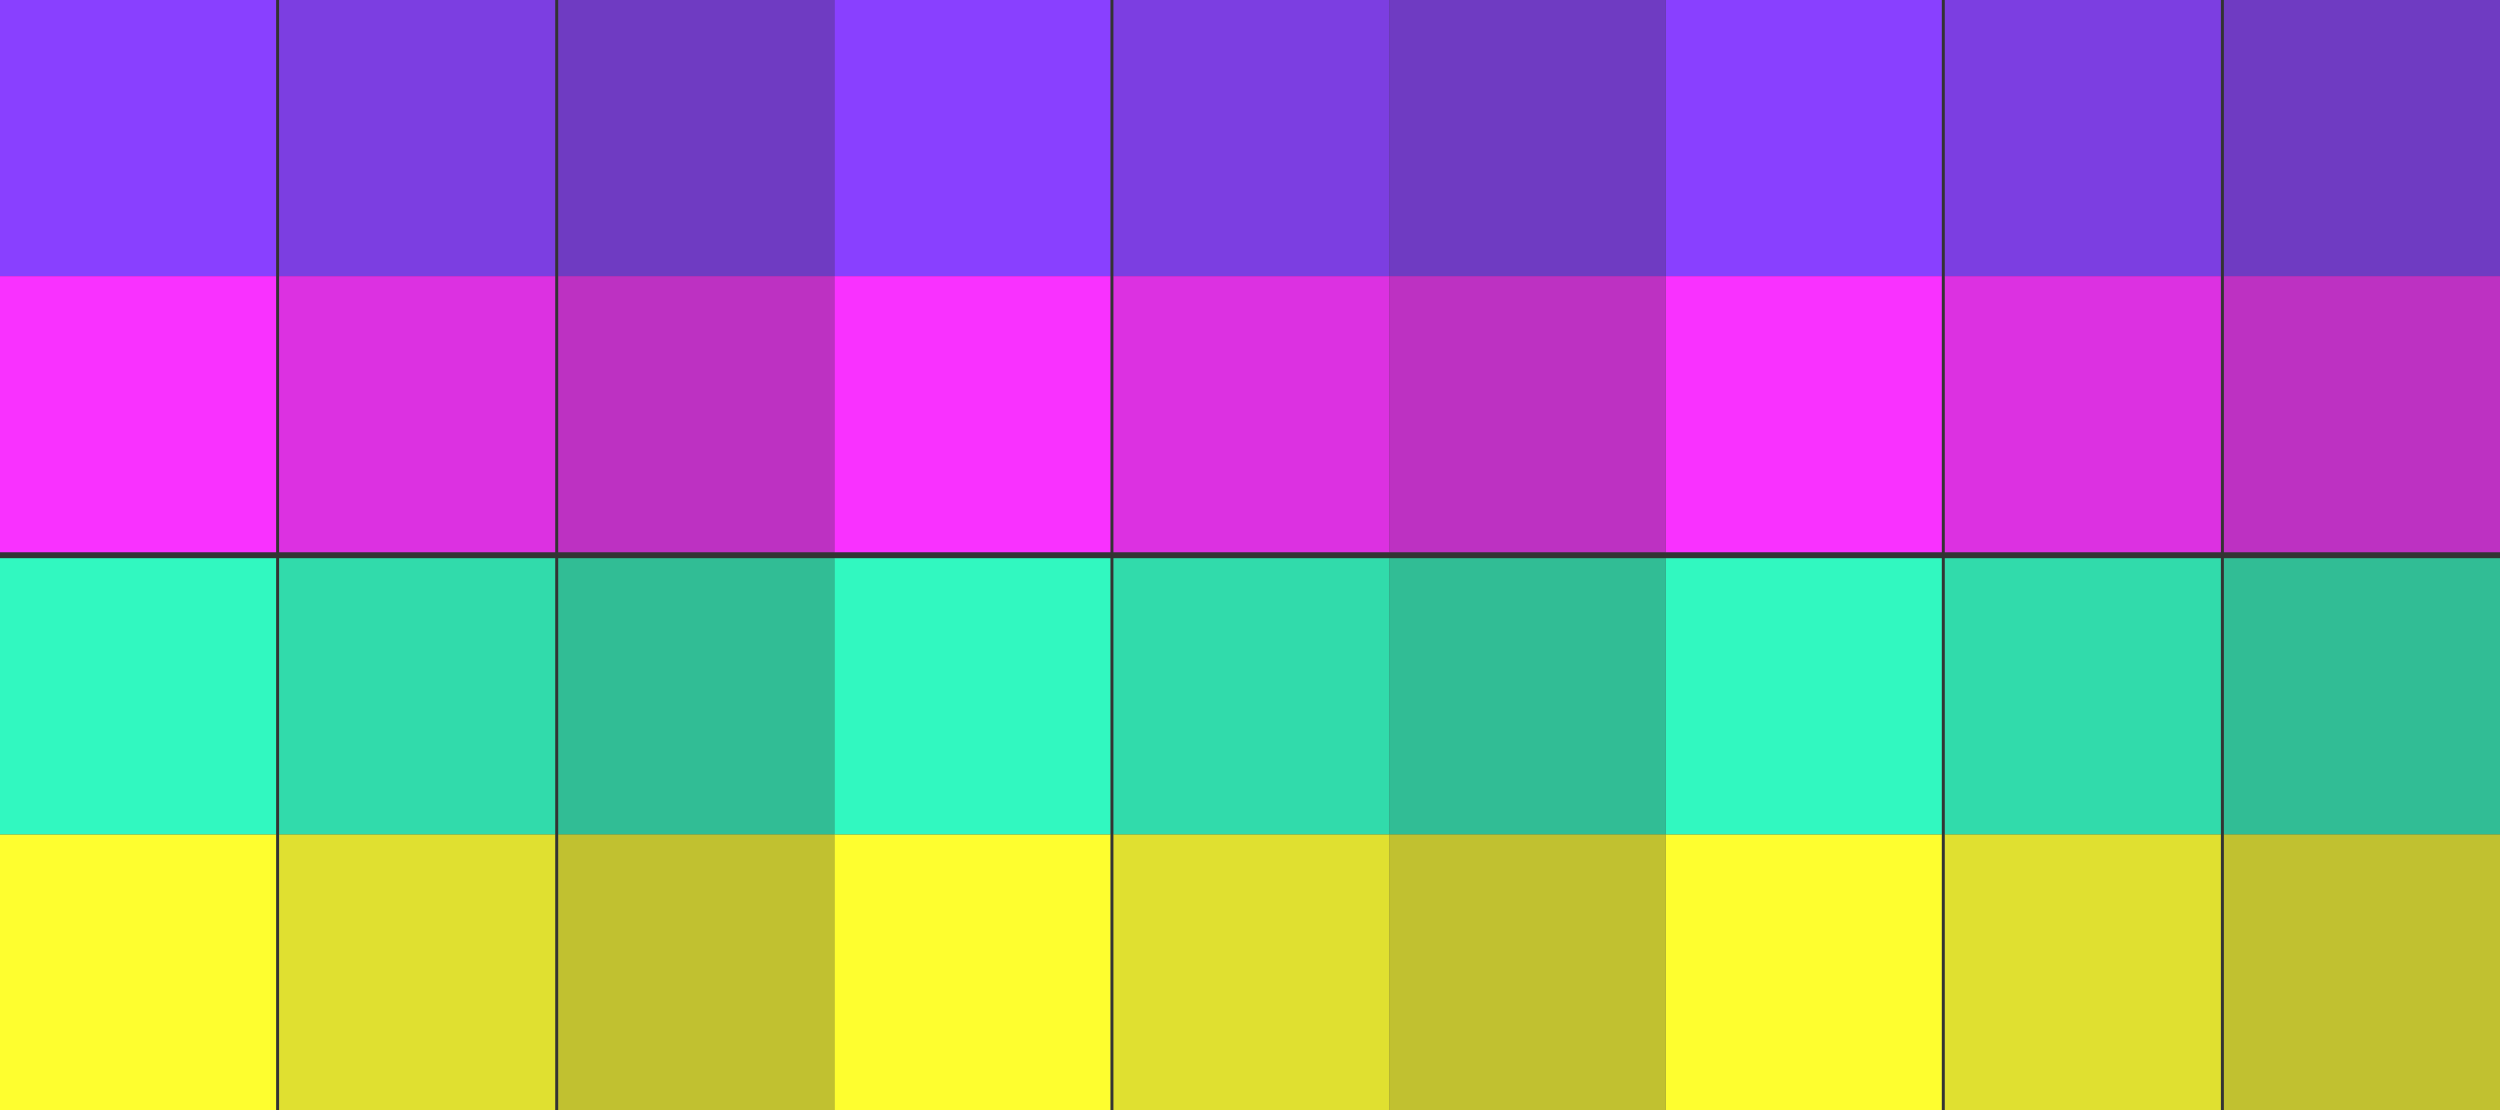 <?xml version="1.0" encoding="UTF-8"?>
<svg width="842px" height="374px" viewBox="0 0 842 374" version="1.1" xmlns="http://www.w3.org/2000/svg" xmlns:xlink="http://www.w3.org/1999/xlink">
    <rect x="0" y="0" width="842" height="374" fill="#333333" stroke="none"/>
    <!-- Generator: Sketch 54.1 (76490) - https://sketchapp.com -->
    <title>Group</title>
    <desc>Created with Sketch.</desc>
    <g id="Page-1" stroke="none" stroke-width="1" fill="none" fill-rule="evenodd">
        <g id="Group" fill-rule="nonzero">
            <g id="ColorCubes">
                <rect id="Rectangle-27" fill="#8940FF" x="0" y="0" width="93" height="93"></rect>
                <rect id="Rectangle-27" fill="#8940FF" opacity="0.85" x="94" y="0" width="93" height="93"></rect>
                <rect id="Rectangle-27-Copy" fill="#8940FF" opacity="0.7" x="188" y="0" width="93" height="93"></rect>
                <rect id="Rectangle-27" fill="#FEFE2F" x="0" y="281" width="93" height="93"></rect>
                <rect id="Rectangle-27" fill="#FEFE2F" opacity="0.85" x="94" y="281" width="93" height="93"></rect>
                <rect id="Rectangle-27-Copy-2" fill="#FEFE2F" opacity="0.7" x="188" y="281" width="93" height="93"></rect>
                <rect id="Rectangle-27" fill="#F931FF" x="0" y="93" width="93" height="93"></rect>
                <rect id="Rectangle-27" fill="#F931FF" opacity="0.85" x="94" y="93" width="93" height="93"></rect>
                <rect id="Rectangle-27-Copy-3" fill="#F931FF" opacity="0.7" x="188" y="93" width="93" height="93"></rect>
                <rect id="Rectangle-27" fill="#31F8C0" x="0" y="188" width="93" height="93"></rect>
                <rect id="Rectangle-27" fill="#31F8C0" opacity="0.85" x="94" y="188" width="93" height="93"></rect>
                <rect id="Rectangle-27-Copy-4" fill="#31F8C0" opacity="0.7" x="188" y="188" width="93" height="93"></rect>
            </g>
            <g id="ColorCubes-Copy" transform="translate(281, 0)">
                <rect id="Rectangle-27" fill="#8940FF" x="0" y="0" width="93" height="93"></rect>
                <rect id="Rectangle-27" fill="#8940FF" opacity="0.85" x="94" y="0" width="93" height="93"></rect>
                <rect id="Rectangle-27-Copy" fill="#8940FF" opacity="0.7" x="187" y="0" width="93" height="93"></rect>
                <rect id="Rectangle-27" fill="#FEFE2F" x="0" y="281" width="93" height="93"></rect>
                <rect id="Rectangle-27" fill="#FEFE2F" opacity="0.85" x="94" y="281" width="93" height="93"></rect>
                <rect id="Rectangle-27-Copy-2" fill="#FEFE2F" opacity="0.7" x="187" y="281" width="93" height="93"></rect>
                <rect id="Rectangle-27" fill="#F931FF" x="0" y="93" width="93" height="93"></rect>
                <rect id="Rectangle-27" fill="#F931FF" opacity="0.85" x="94" y="93" width="93" height="93"></rect>
                <rect id="Rectangle-27-Copy-3" fill="#F931FF" opacity="0.7" x="187" y="93" width="93" height="93"></rect>
                <rect id="Rectangle-27" fill="#31F8C0" x="0" y="188" width="93" height="93"></rect>
                <rect id="Rectangle-27" fill="#31F8C0" opacity="0.85" x="94" y="188" width="93" height="93"></rect>
                <rect id="Rectangle-27-Copy-4" fill="#31F8C0" opacity="0.7" x="187" y="188" width="93" height="93"></rect>
            </g>
            <g id="ColorCubes-Copy-2" transform="translate(561, 0)">
                <rect id="Rectangle-27" fill="#8940FF" x="0" y="0" width="93" height="93"></rect>
                <rect id="Rectangle-27" fill="#8940FF" opacity="0.85" x="94" y="0" width="93" height="93"></rect>
                <rect id="Rectangle-27-Copy" fill="#8940FF" opacity="0.7" x="188" y="0" width="93" height="93"></rect>
                <rect id="Rectangle-27" fill="#FEFE2F" x="0" y="281" width="93" height="93"></rect>
                <rect id="Rectangle-27" fill="#FEFE2F" opacity="0.85" x="94" y="281" width="93" height="93"></rect>
                <rect id="Rectangle-27-Copy-2" fill="#FEFE2F" opacity="0.7" x="188" y="281" width="93" height="93"></rect>
                <rect id="Rectangle-27" fill="#F931FF" x="0" y="93" width="93" height="93"></rect>
                <rect id="Rectangle-27" fill="#F931FF" opacity="0.85" x="94" y="93" width="93" height="93"></rect>
                <rect id="Rectangle-27-Copy-3" fill="#F931FF" opacity="0.7" x="188" y="93" width="93" height="93"></rect>
                <rect id="Rectangle-27" fill="#31F8C0" x="0" y="188" width="93" height="93"></rect>
                <rect id="Rectangle-27" fill="#31F8C0" opacity="0.85" x="94" y="188" width="93" height="93"></rect>
                <rect id="Rectangle-27-Copy-4" fill="#31F8C0" opacity="0.7" x="188" y="188" width="93" height="93"></rect>
            </g>
        </g>
    </g>
</svg>